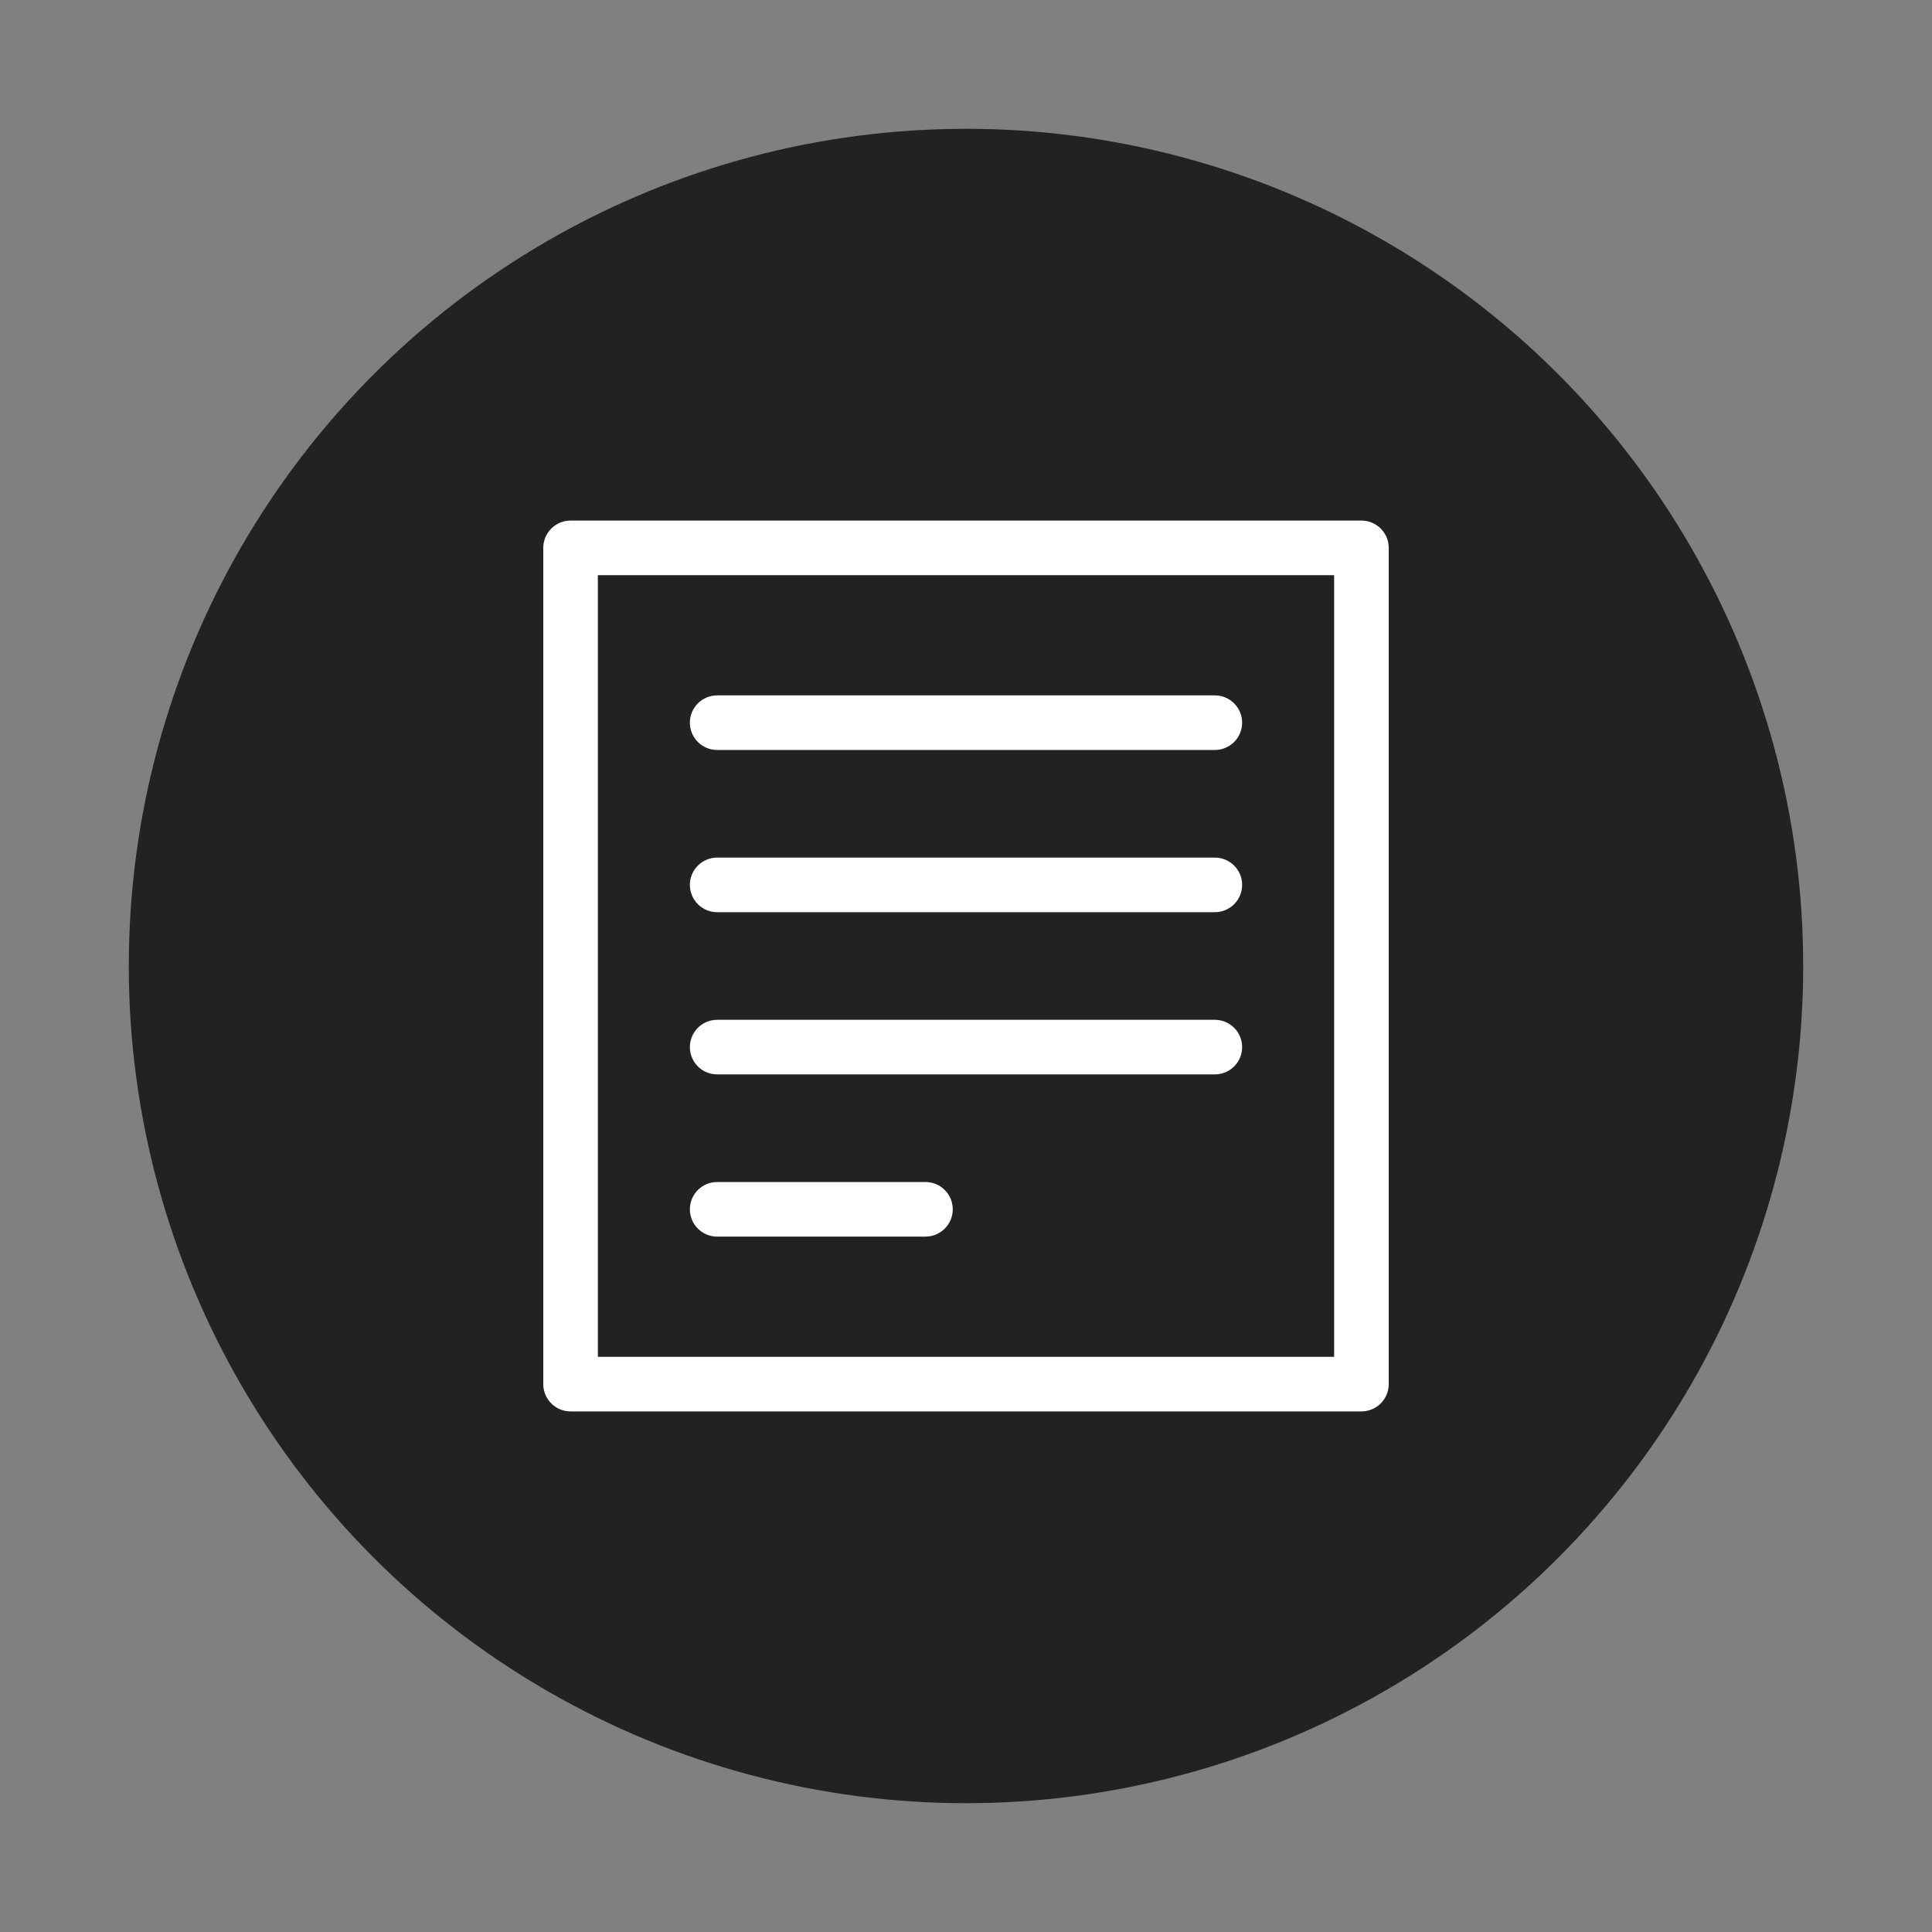 <?xml version="1.0" encoding="UTF-8" standalone="no"?><!-- Generator: Gravit.io --><svg xmlns="http://www.w3.org/2000/svg" xmlns:xlink="http://www.w3.org/1999/xlink" style="isolation:isolate" viewBox="0 0 150 150" width="150pt" height="150pt"><rect x="0" y="0" width="150" height="150" fill="#808080" stroke="none"/><circle vector-effect="non-scaling-stroke" cx="75" cy="75" r="65" fill="rgb(34,34,34)"/><g><g><g><g><path d=" M 105.701 109.582 L 44.299 109.582 C 43.128 109.582 42.179 108.633 42.179 107.463 L 42.179 42.537 C 42.179 41.367 43.128 40.418 44.299 40.418 L 105.701 40.418 C 106.872 40.418 107.821 41.367 107.821 42.537 L 107.821 107.463 C 107.821 108.633 106.872 109.582 105.701 109.582 Z  M 46.418 105.344 L 103.582 105.344 L 103.582 44.656 L 46.418 44.656 L 46.418 105.344 Z " fill="rgb(255,255,255)"/></g><g><path d=" M 94.32 58.228 L 55.68 58.228 C 54.51 58.228 53.561 57.28 53.561 56.109 C 53.561 54.939 54.51 53.99 55.68 53.99 L 94.32 53.99 C 95.49 53.99 96.439 54.939 96.439 56.109 C 96.439 57.28 95.49 58.228 94.32 58.228 Z " fill="rgb(255,255,255)"/></g><g><path d=" M 94.32 70.822 L 55.68 70.822 C 54.51 70.822 53.561 69.874 53.561 68.703 C 53.561 67.533 54.51 66.584 55.68 66.584 L 94.32 66.584 C 95.49 66.584 96.439 67.533 96.439 68.703 C 96.439 69.874 95.49 70.822 94.32 70.822 Z " fill="rgb(255,255,255)"/></g><g><path d=" M 94.32 83.416 L 55.68 83.416 C 54.51 83.416 53.561 82.468 53.561 81.297 C 53.561 80.127 54.51 79.178 55.68 79.178 L 94.32 79.178 C 95.49 79.178 96.439 80.127 96.439 81.297 C 96.439 82.468 95.49 83.416 94.32 83.416 Z " fill="rgb(255,255,255)"/></g><g><path d=" M 71.853 96.01 L 55.68 96.01 C 54.51 96.01 53.561 95.061 53.561 93.891 C 53.561 92.72 54.51 91.772 55.68 91.772 L 71.853 91.772 C 73.023 91.772 73.972 92.72 73.972 93.891 C 73.972 95.061 73.023 96.01 71.853 96.01 Z " fill="rgb(255,255,255)"/></g></g></g></g></svg>